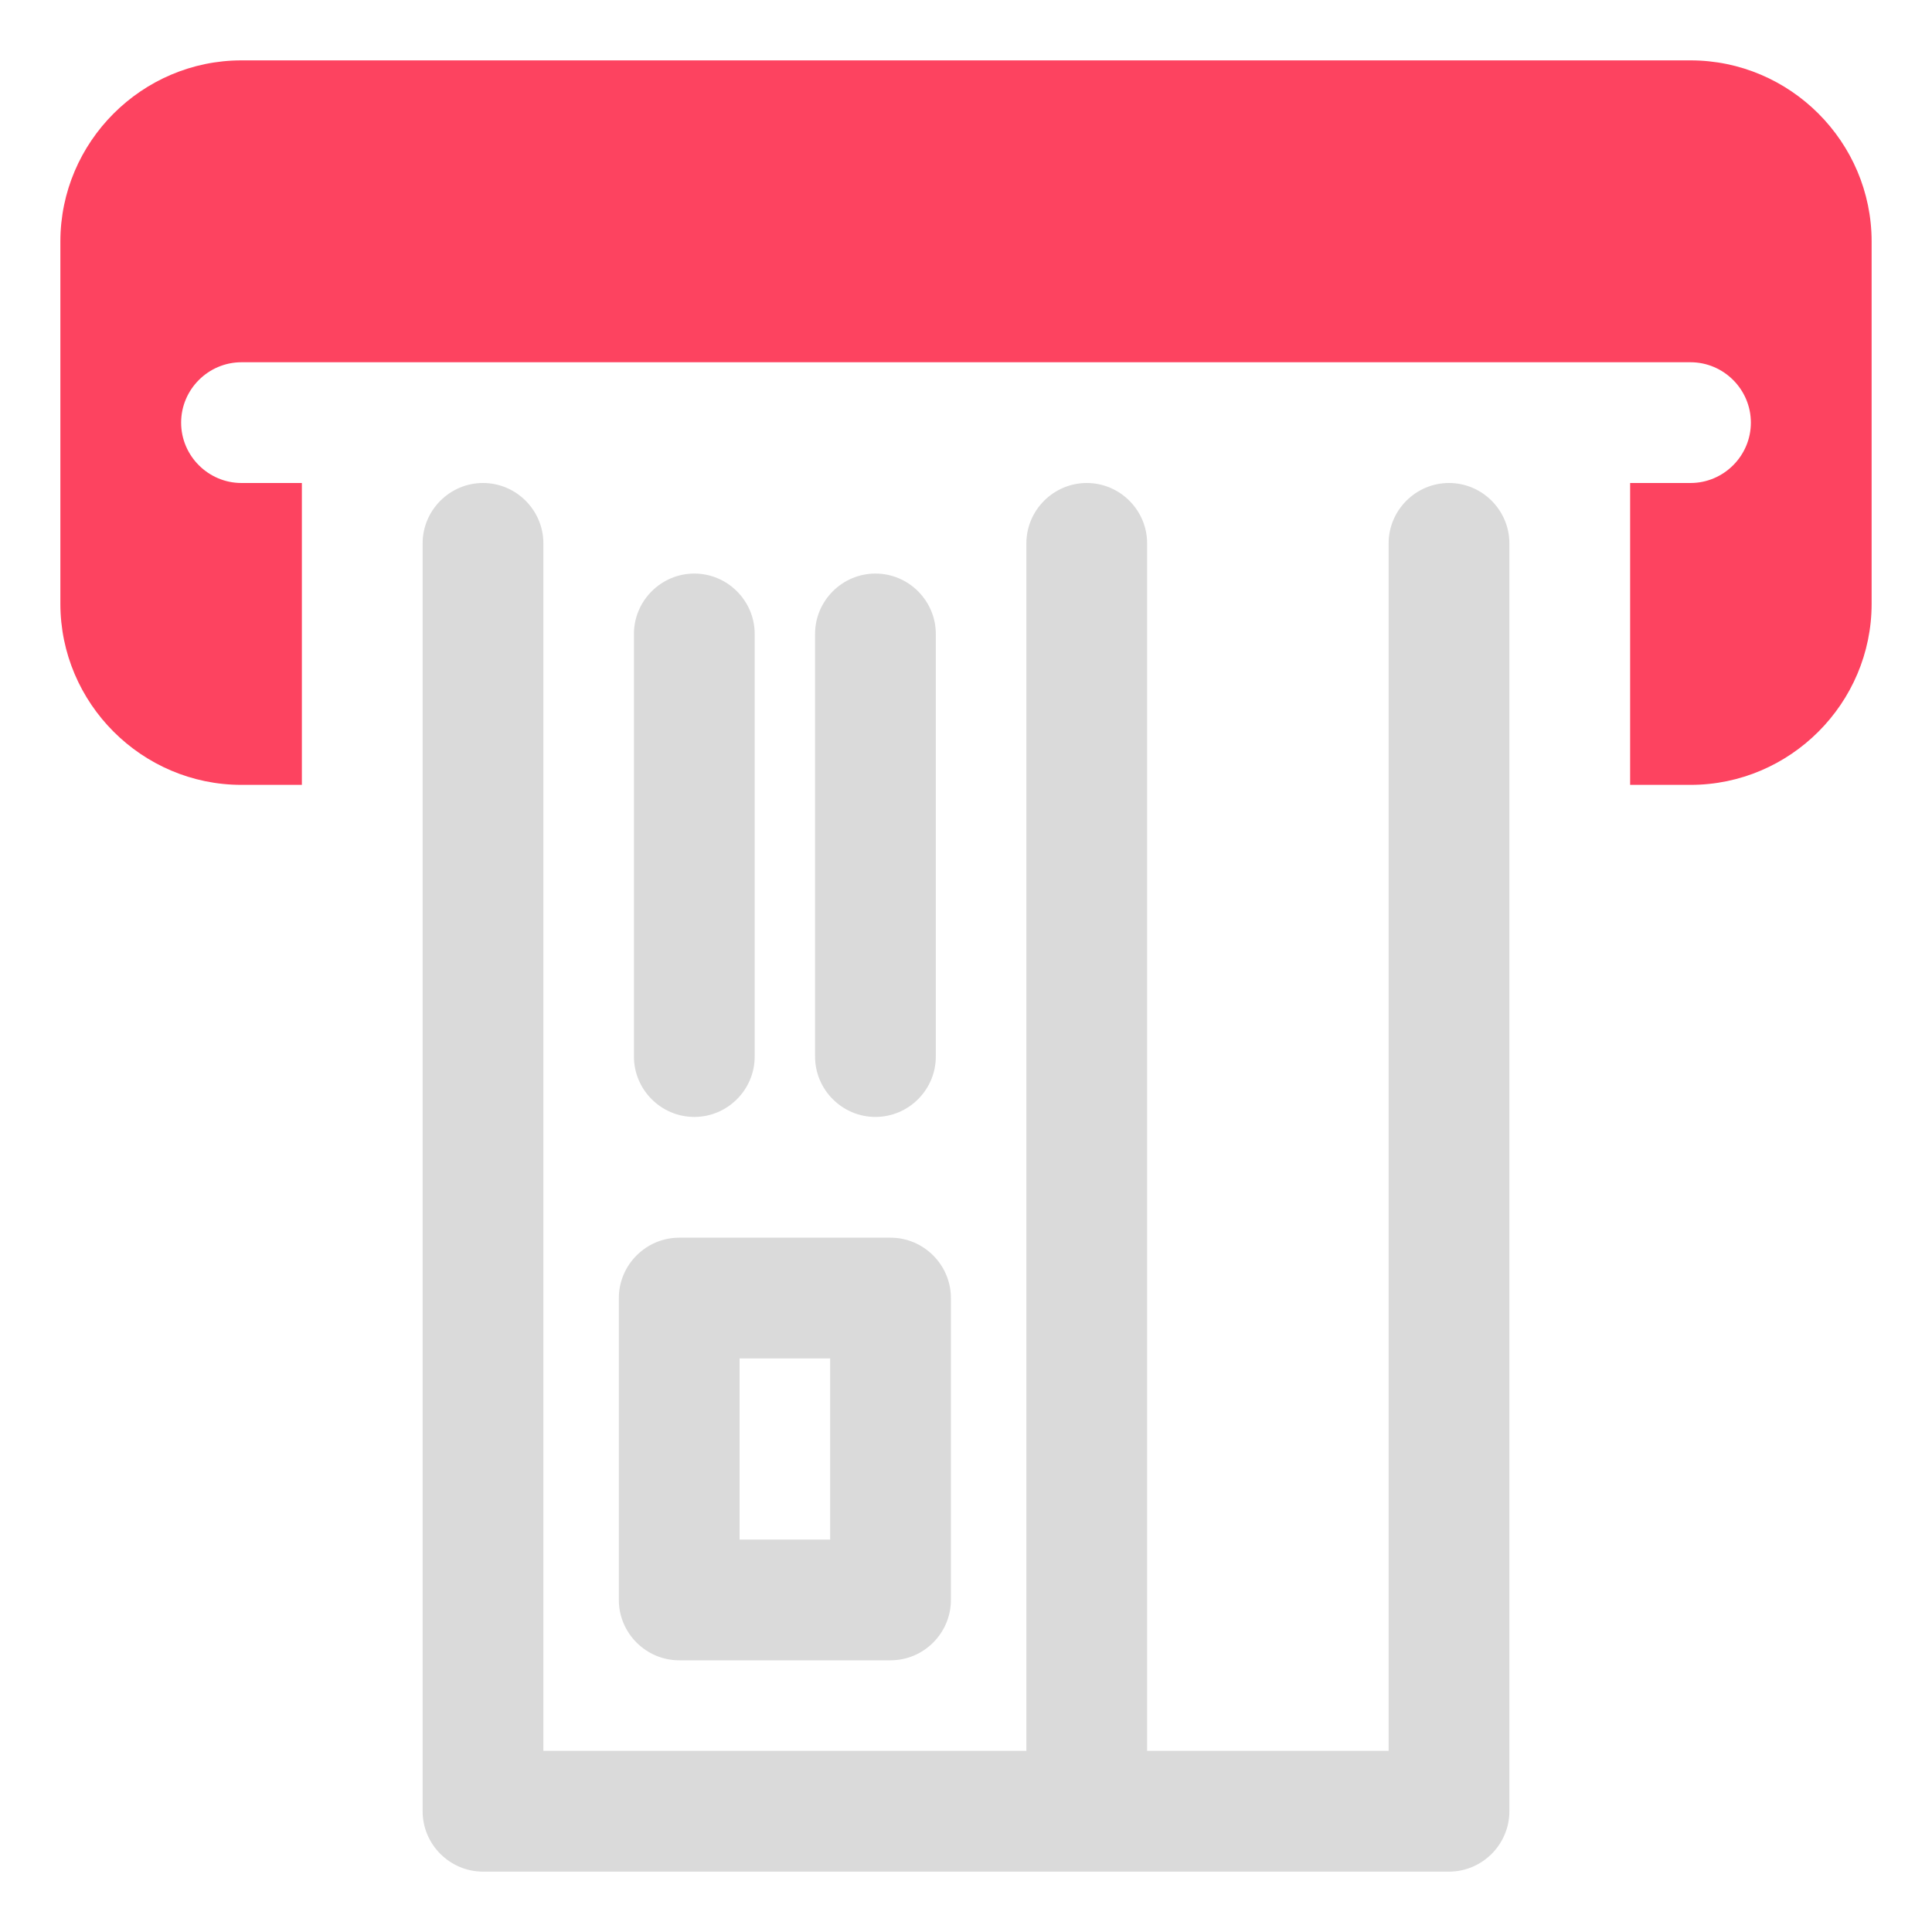 <?xml version="1.0" encoding="UTF-8"?>
<svg id="OBJECT" xmlns="http://www.w3.org/2000/svg" viewBox="0 0 32 32">
  <defs>
    <style>
      .cls-1 {
        fill: #FD4360;
      }

      .cls-1, .cls-2 {
        stroke-width: 0px;
      }

      .cls-2 {
        fill: #dadada;
      }
    </style>
  </defs>
  <g>
    <path class="cls-2" d="m24,8c-.55,0-1,.45-1,1v20h-4V9c0-.55-.45-1-1-1s-1,.45-1,1v20h-8V9c0-.55-.45-1-1-1s-1,.45-1,1v21c0,.55.45,1,1,1h16c.55,0,1-.45,1-1V9c0-.55-.45-1-1-1Z"/>
    <path class="cls-2" d="m14.5,18.5c.55,0,1-.45,1-1v-7c0-.55-.45-1-1-1s-1,.45-1,1v7c0,.55.45,1,1,1Z"/>
    <path class="cls-2" d="m11.5,18.5c.55,0,1-.45,1-1v-7c0-.55-.45-1-1-1s-1,.45-1,1v7c0,.55.45,1,1,1Z"/>
    <path class="cls-2" d="m11.25,27.5h3.5c.55,0,1-.45,1-1v-5c0-.55-.45-1-1-1h-3.5c-.55,0-1,.45-1,1v5c0,.55.45,1,1,1Zm1-5h1.5v3h-1.5v-3Z"/>
  </g>
  <path class="cls-1" d="m28,1H4c-1.65,0-3,1.35-3,3v6c0,1.65,1.35,3,3,3h1v-5h-1c-.55,0-1-.45-1-1s.45-1,1-1h24c.55,0,1,.45,1,1s-.45,1-1,1h-1v5h1c1.65,0,3-1.35,3-3v-6c0-1.65-1.35-3-3-3Z"/>
</svg>